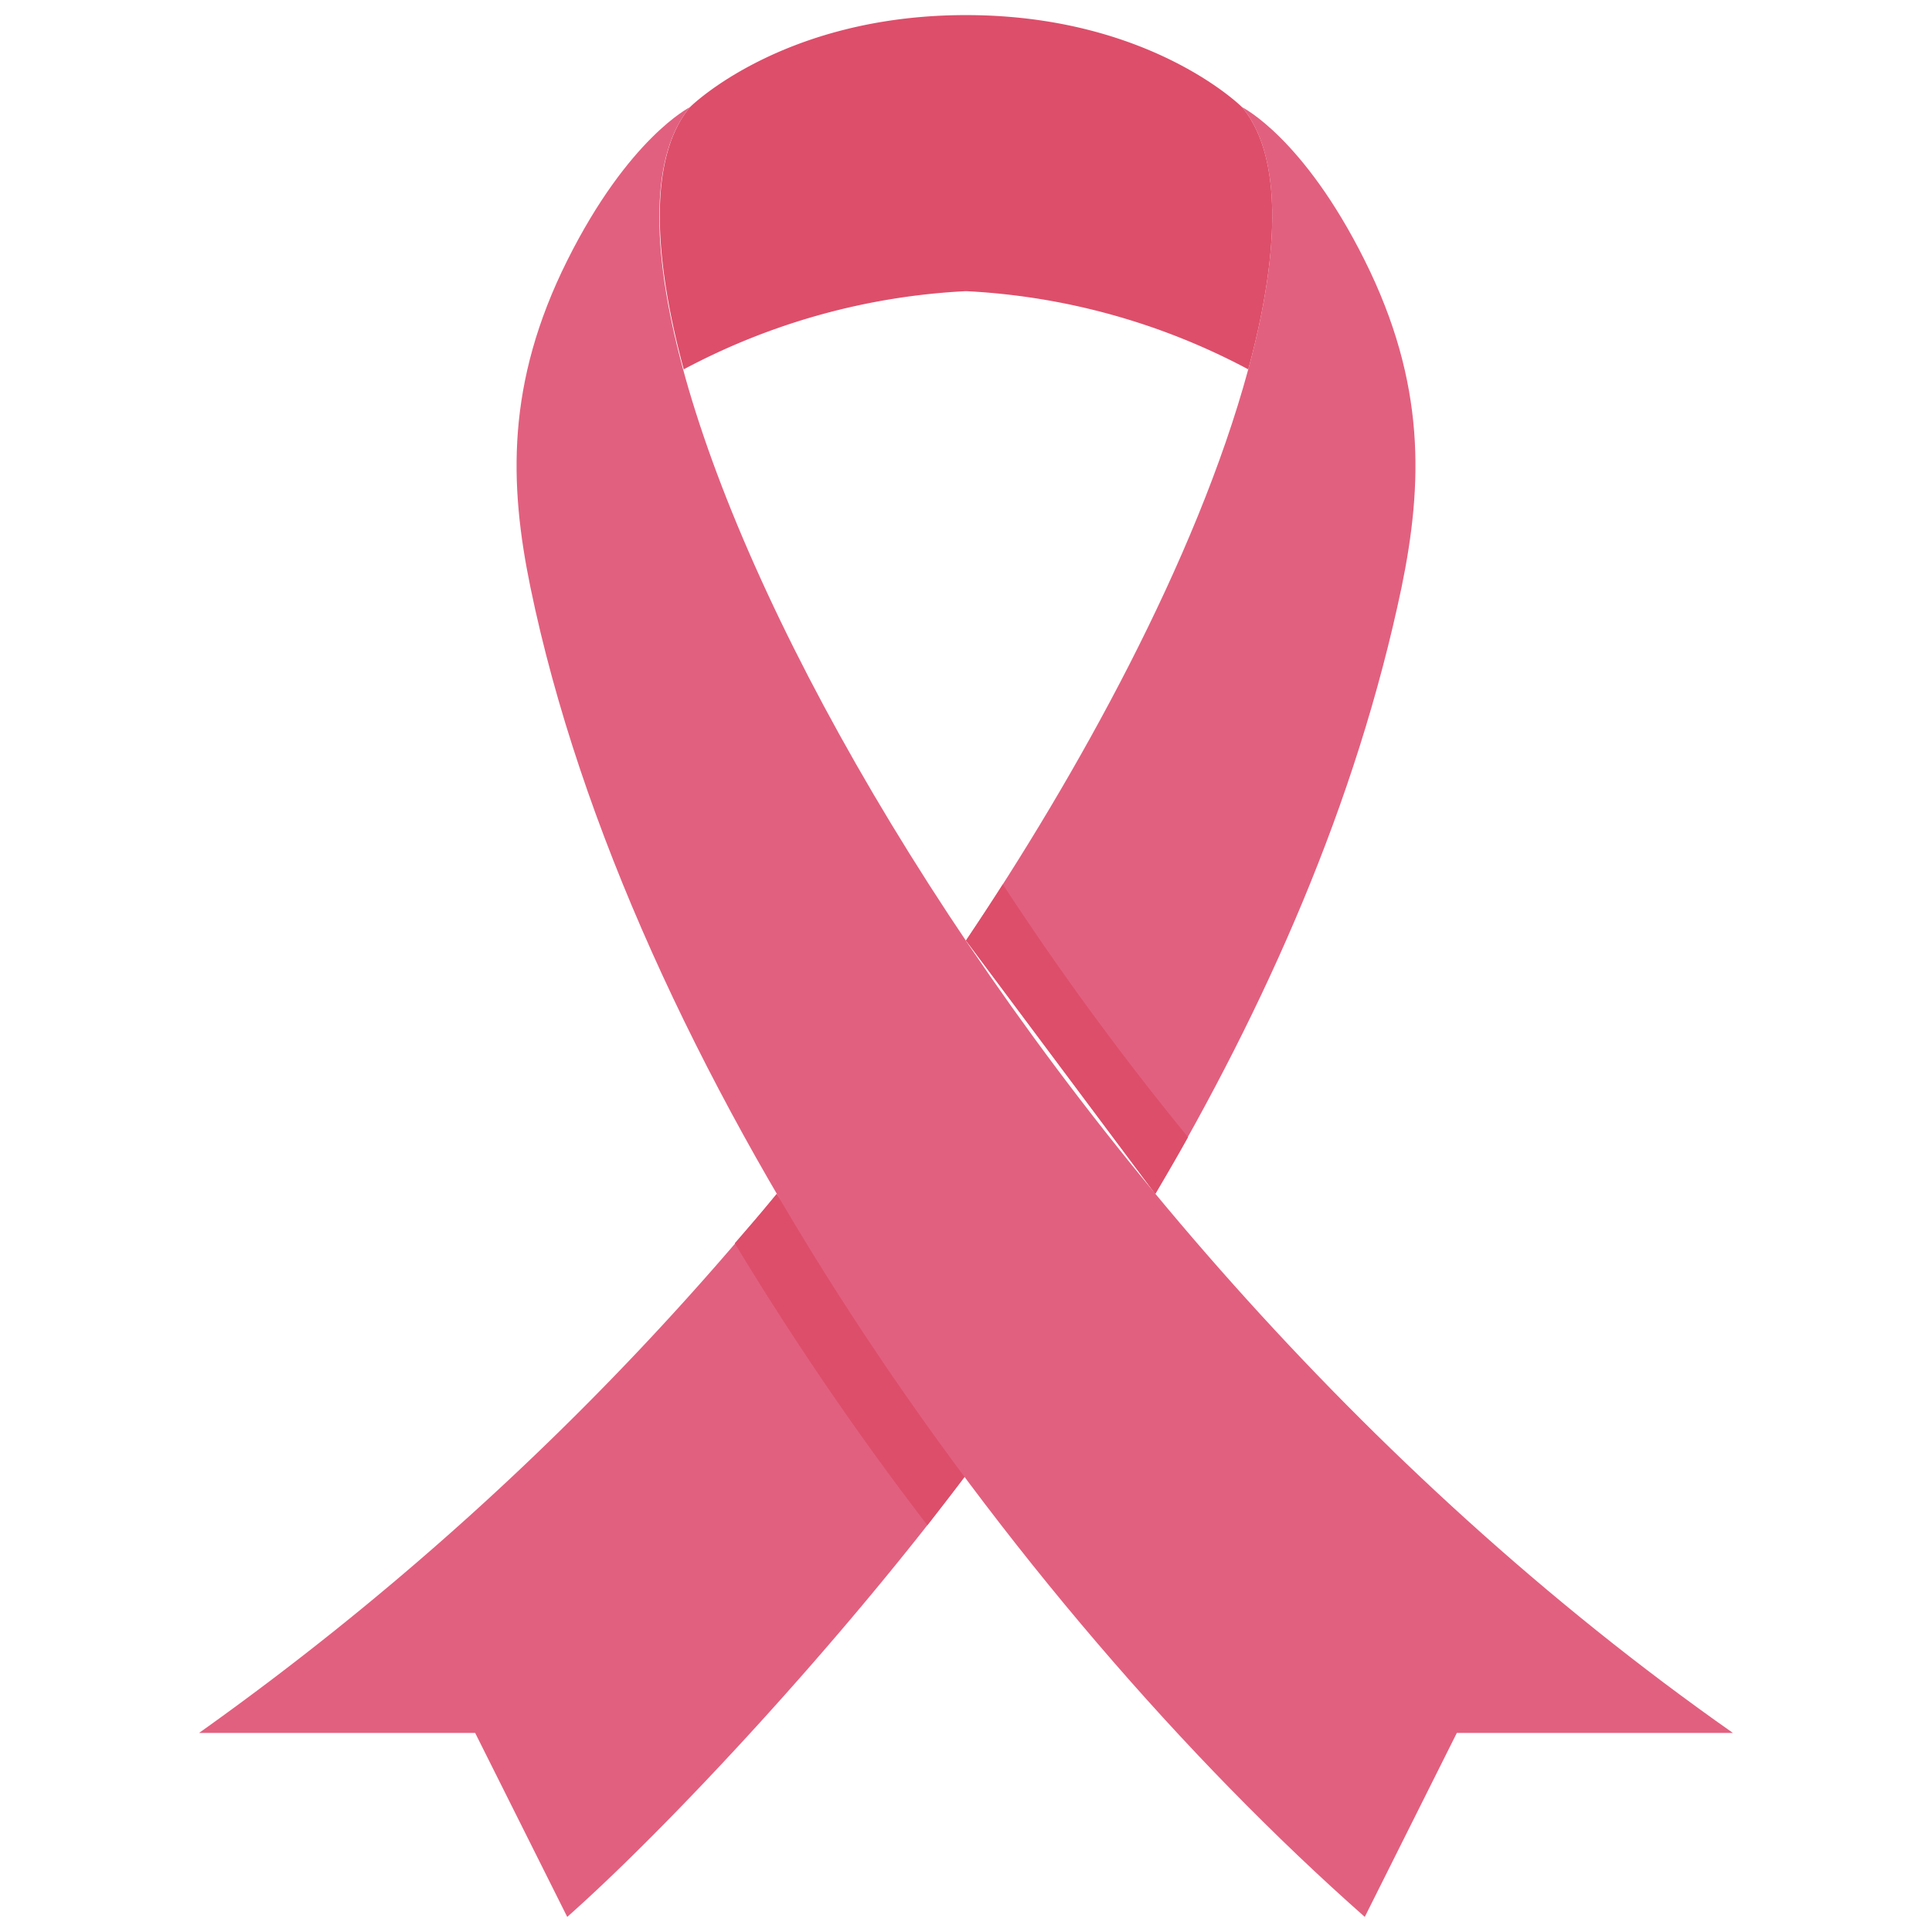 <svg xmlns="http://www.w3.org/2000/svg" viewBox="0 0 128 128"><defs><style>.cls-1{fill:#e2607f;}.cls-2{fill:#dd4e6a;}</style></defs><title>Aids</title><g id="Aids"><path class="cls-1" d="M92.86,38.9c-3,14.32-9,27.77-16.32,40.2L64,62.31c7.35-10.93,15.26-25.18,18.7-37.84,2.19-8.09,2.17-14.28-.41-17.37,0,0,4.06,2,8.13,10.16S94.26,32.09,92.86,38.9Z"/><path class="cls-1" d="M64,97.72C55.42,109.15,44.09,121.24,37.58,127l-6.1-12.19H13.19A197.66,197.66,0,0,0,51.46,79.1Z"/><path class="cls-2" d="M82.7,24.47A44.43,44.43,0,0,0,64,19.29a44.43,44.43,0,0,0-18.7,5.18c-2.19-8.09-2.17-14.28.41-17.37,0,0,6.1-6.1,18.29-6.1S82.29,7.1,82.29,7.1C84.87,10.19,84.89,16.38,82.7,24.47Z"/><path class="cls-2" d="M51.46,79.1,64,97.72c-.85,1.13-1.73,2.25-2.56,3.33A203.38,203.38,0,0,1,48.68,82.37C49.63,81.27,50.57,80.2,51.46,79.1Z"/><path class="cls-2" d="M78.71,75.34c-.71,1.28-1.44,2.52-2.17,3.76L64,62.31c.83-1.24,1.65-2.48,2.44-3.72A194.88,194.88,0,0,0,78.71,75.34Z"/><path class="cls-1" d="M114.81,114.81H96.52L90.42,127C66.64,106,41.68,70.59,35.14,38.9c-1.4-6.81-1.62-13.51,2.44-21.64S45.71,7.1,45.71,7.1C35.39,19.45,65.38,80.15,114.81,114.81Z"/></g></svg>